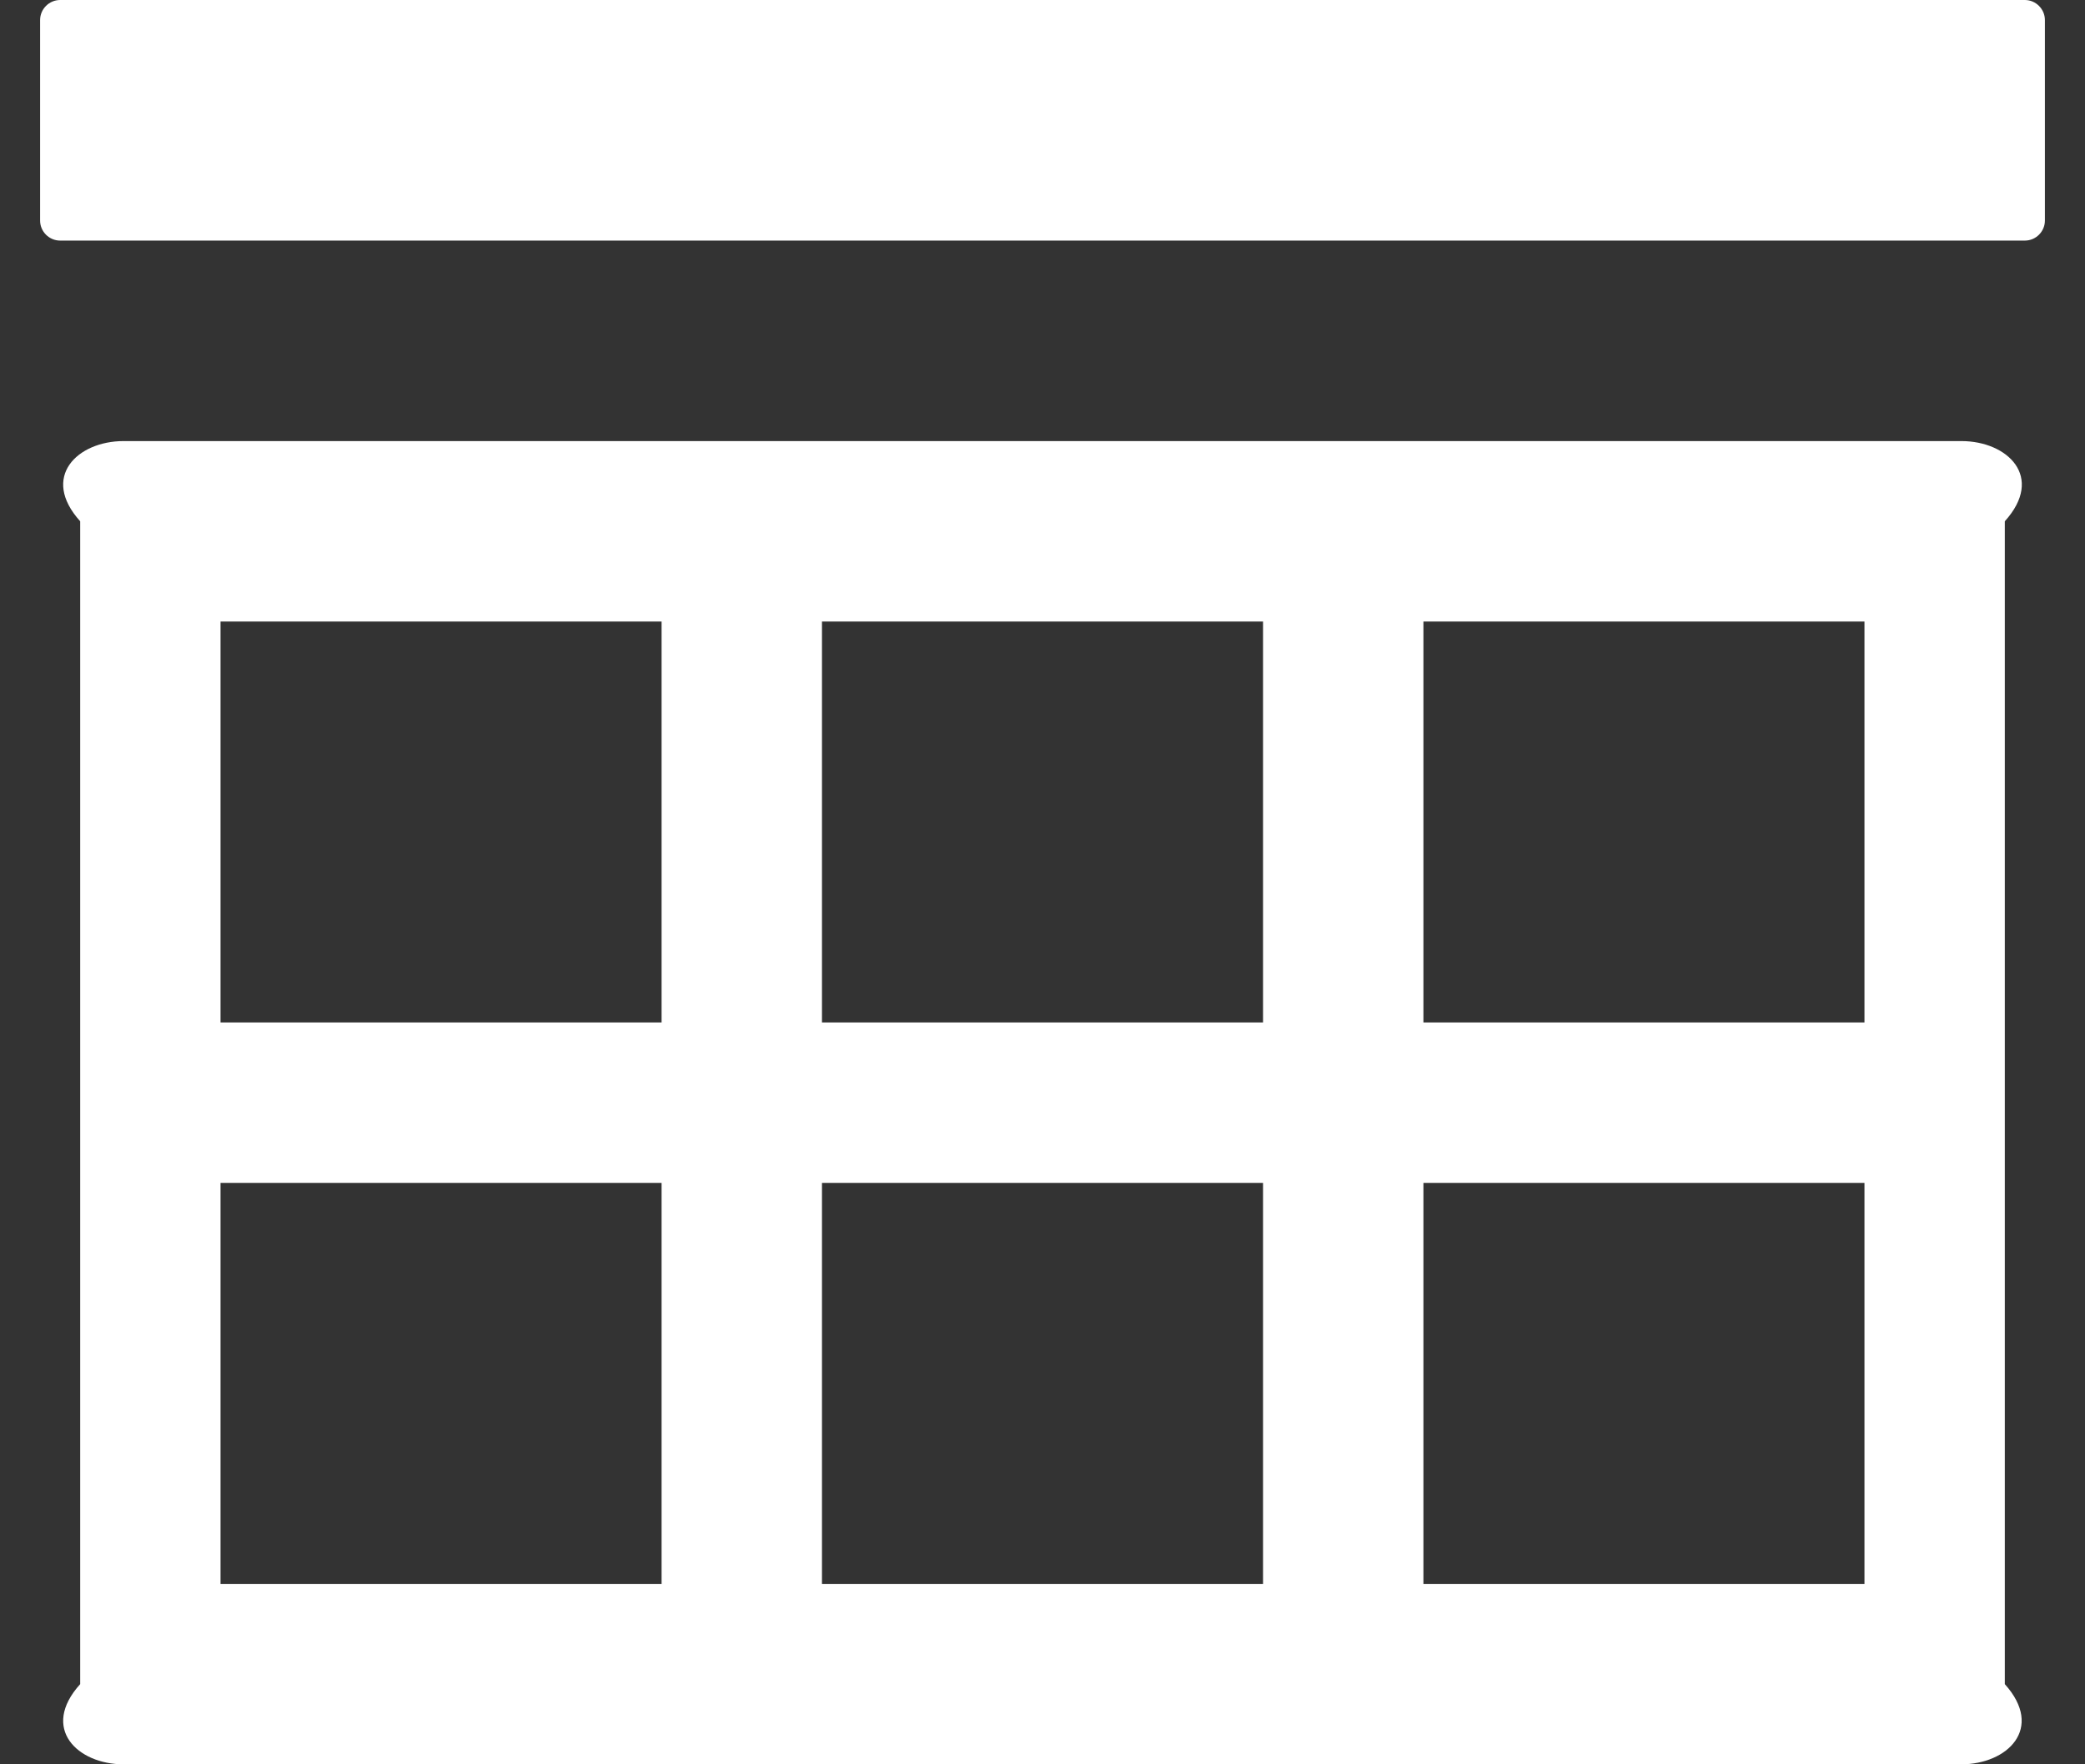 ﻿<?xml version="1.0" encoding="utf-8"?>
<svg version="1.1" xmlns:xlink="http://www.w3.org/1999/xlink" width="26px" height="22px" xmlns="http://www.w3.org/2000/svg">
  <rect width="100%" height="100%" fill="#333333" stroke="none"/>
  <g transform="matrix(1 0 0 1 -16 -2292 )">
    <path d="M 25 6.5  C 25.5 5.947  25.034 5.5  24.459 5.5  L 1.541 5.5  C 0.966 5.5  0.5 5.947  1 6.5  L 1 21  C 0.5 21.553  0.966 22  1.541 22  L 24.456 22  C 25.031 22  25.497 21.553  25 21  L 25 6.5  Z M 8.25 14.75  L 8.25 19.75  L 2.75 19.75  L 2.75 14.75  L 8.25 14.75  Z M 8.25 7.75  L 8.25 12.75  L 2.75 12.75  L 2.75 7.75  L 8.25 7.75  Z M 15.75 14.75  L 15.75 19.75  L 10.25 19.75  L 10.25 14.75  L 15.75 14.75  Z M 15.75 7.75  L 15.75 12.75  L 10.25 12.75  L 10.25 7.75  L 15.75 7.75  Z M 23.25 14.75  L 23.25 19.75  L 17.75 19.75  L 17.75 14.75  L 23.25 14.75  Z M 23.25 7.75  L 23.25 12.75  L 17.75 12.75  L 17.75 7.75  L 23.25 7.75  Z M 25.5 0.25  C 25.5 0.113  25.387 0  25.25 0  L 0.75 0  C 0.613 0  0.5 0.113  0.5 0.25  L 0.5 2.75  C 0.5 2.888  0.613 3  0.75 3  L 25.25 3  C 25.387 3  25.5 2.888  25.5 2.75  L 25.5 0.25  Z " fill-rule="nonzero" fill="#ffffff" stroke="none" transform="matrix(1 0 0 1 16 2292 )" />
  </g>
</svg>
